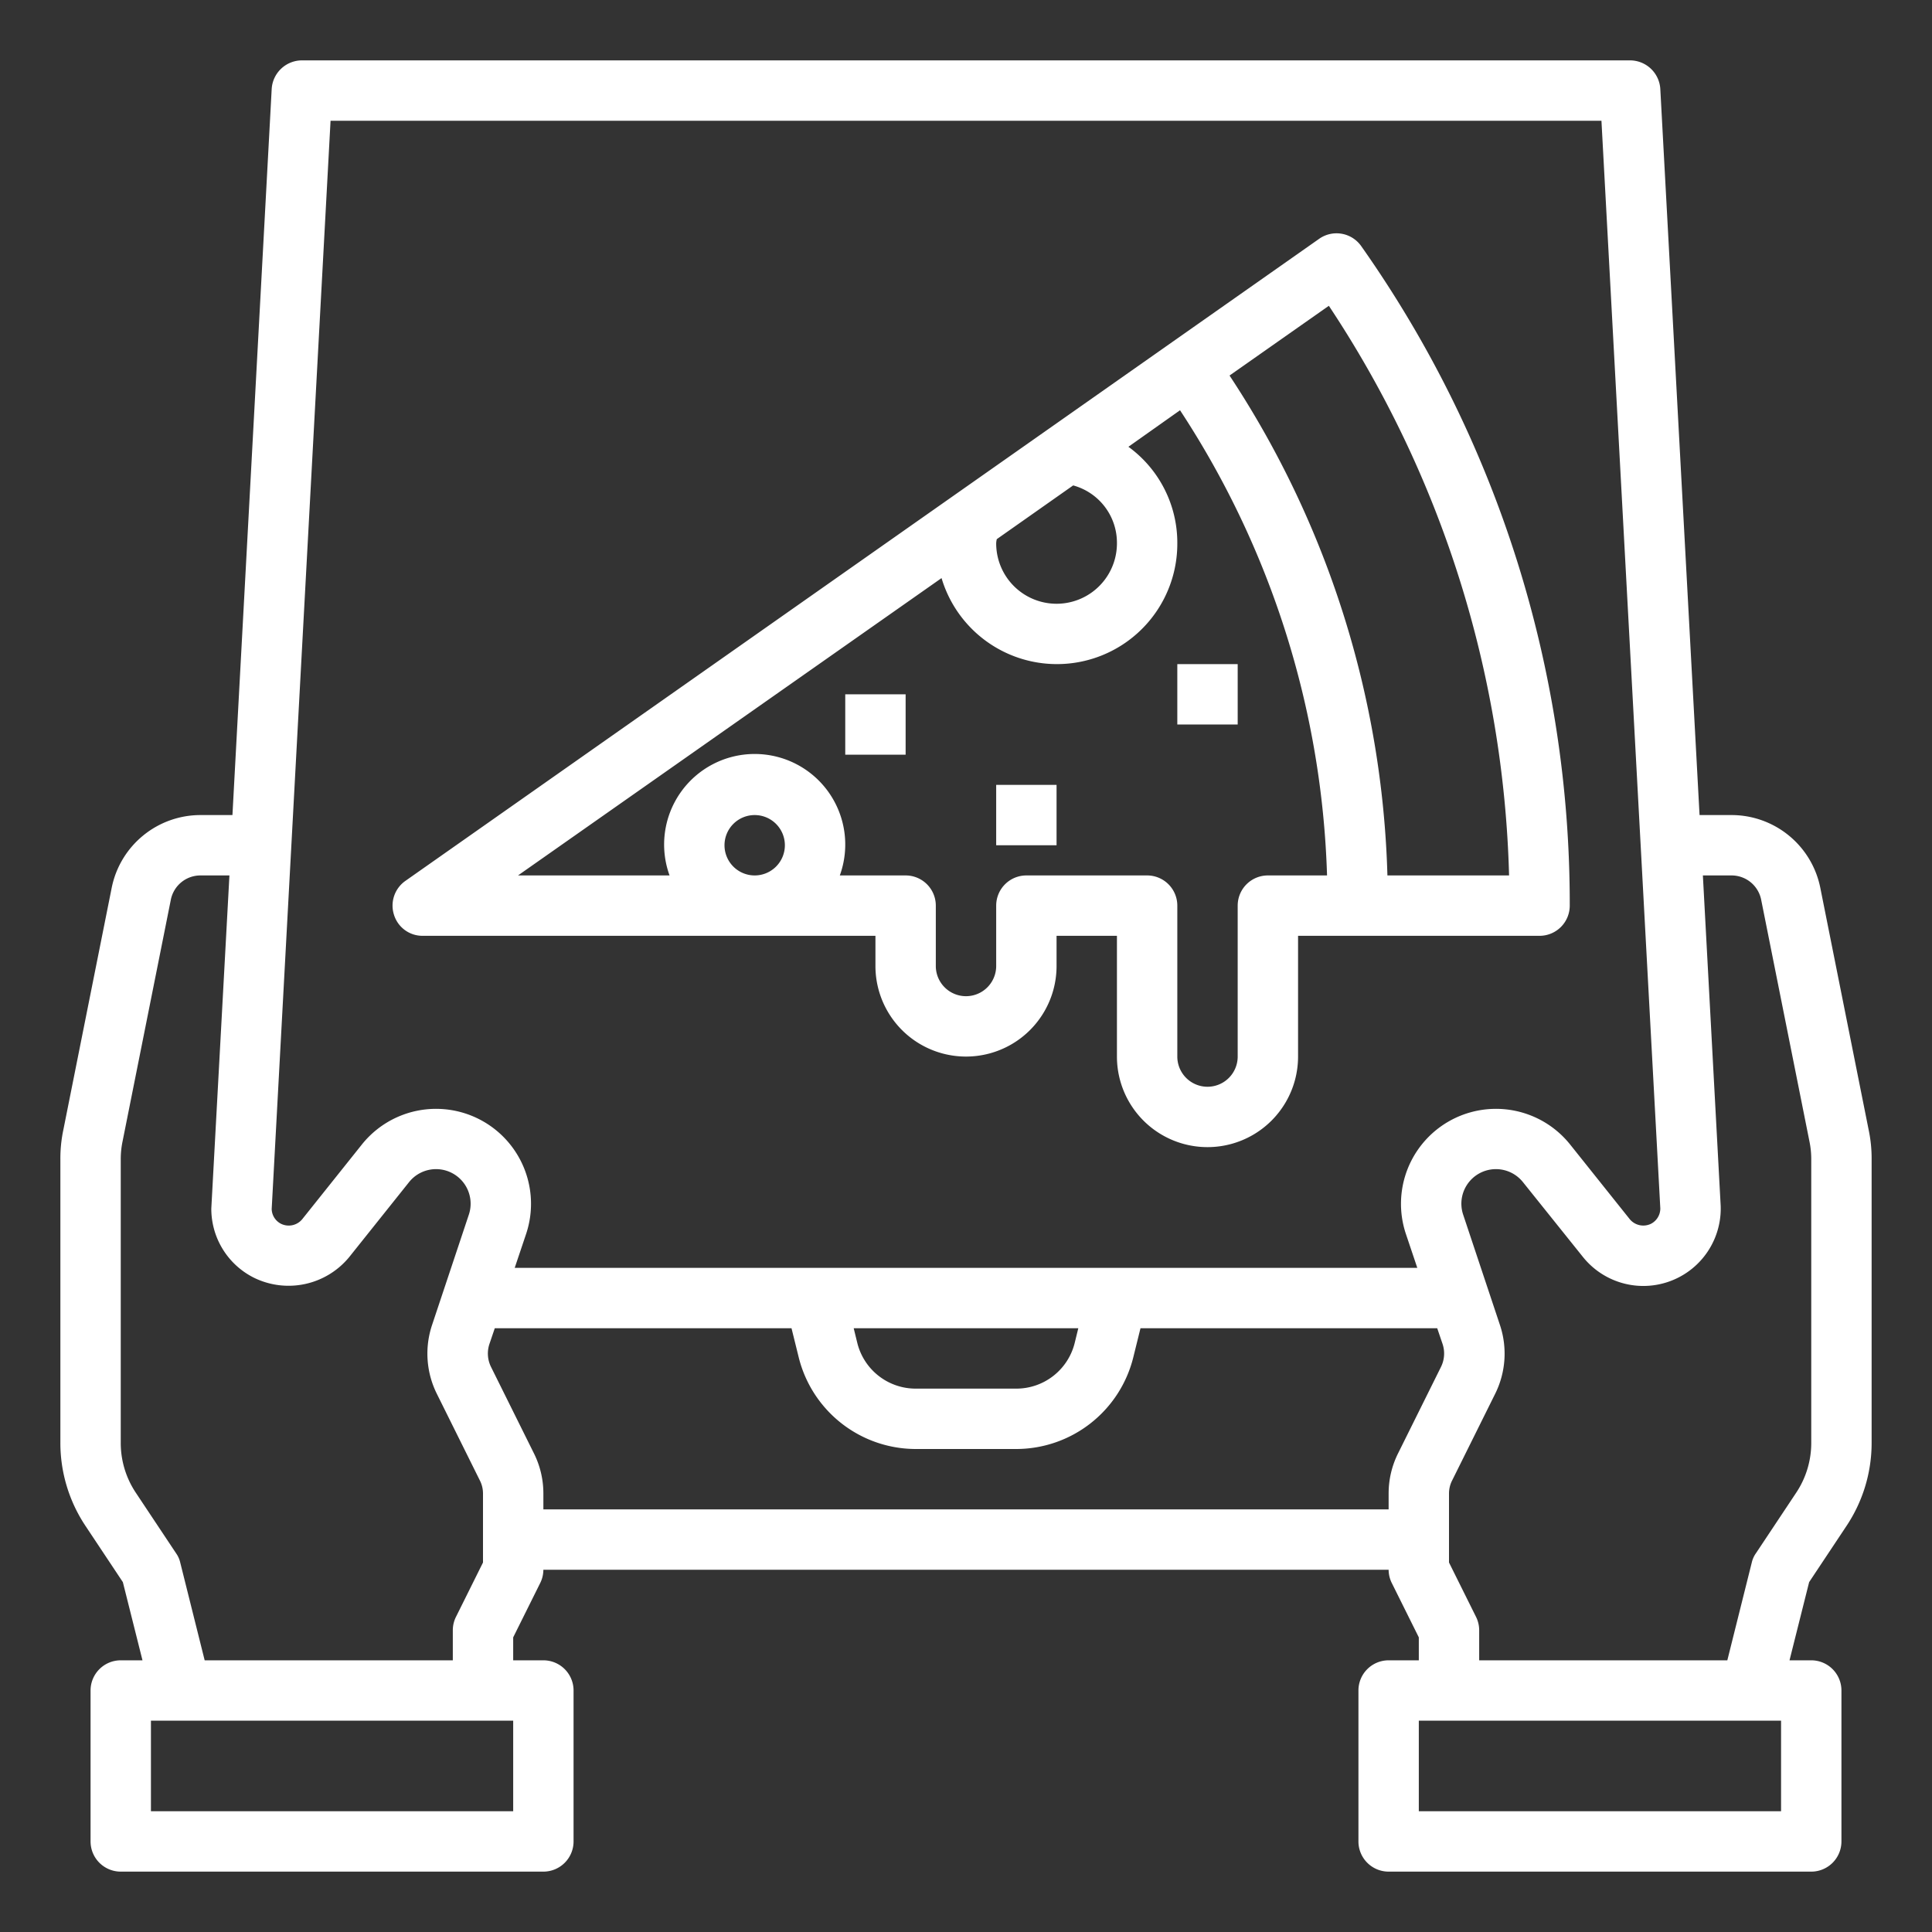 <?xml version="1.0"?>
<svg xmlns="http://www.w3.org/2000/svg" xmlns:xlink="http://www.w3.org/1999/xlink" xmlns:svgjs="http://svgjs.com/svgjs" version="1.1" width="512" height="512" x="0" y="0" viewBox="0 0 64 64" style="enable-background:new 0 0 512 512" xml:space="preserve"><rect x="0" y="0" width="64" height="64" fill="#333333" stroke="none"/><g><g xmlns="http://www.w3.org/2000/svg" id="pizza-food-delivery-restaurant-hand"><path d="M61.9,37.42l-1.6-8.01A3,3,0,0,0,57.36,27H56.3L55,2.95A1.007,1.007,0,0,0,54,2H10a1.007,1.007,0,0,0-1,.95L7.7,27H6.64A3,3,0,0,0,3.7,29.41L2.1,37.42a4.591,4.591,0,0,0-.1.98v9.39a4.959,4.959,0,0,0,.84,2.77l1.23,1.85L4.72,55H4a1,1,0,0,0-1,1v5a1,1,0,0,0,1,1H18a1,1,0,0,0,1-1V56a1,1,0,0,0-1-1H17v-.76l.89-1.79A1,1,0,0,0,18,52H46a1,1,0,0,0,.11.45L47,54.24V55H46a1,1,0,0,0-1,1v5a1,1,0,0,0,1,1H60a1,1,0,0,0,1-1V56a1,1,0,0,0-1-1h-.72l.65-2.59,1.23-1.85A4.959,4.959,0,0,0,62,47.79V38.4A4.591,4.591,0,0,0,61.9,37.42ZM10.95,4h42.1L55,40.03a.571.571,0,0,1-.31.51.583.583,0,0,1-.7-.15l-1.98-2.48a3.146,3.146,0,0,0-5.44,2.96L46.95,42H17.05l.38-1.13a3.146,3.146,0,0,0-5.44-2.96l-1.98,2.48a.58.58,0,0,1-.7.15A.564.564,0,0,1,9,40.05ZM35.72,44l-.12.49A1.992,1.992,0,0,1,33.66,46H30.34a1.992,1.992,0,0,1-1.94-1.51L28.28,44ZM4.5,49.45A2.97,2.97,0,0,1,4,47.79V38.4a2.88,2.88,0,0,1,.06-.59l1.6-8.01a1,1,0,0,1,.98-.8H7.6L7,40.03a2.552,2.552,0,0,0,1.42,2.3,2.6,2.6,0,0,0,3.15-.69l1.98-2.48a1.145,1.145,0,0,1,1.98,1.08L14.31,43.9a2.99,2.99,0,0,0,.17,2.29l1.41,2.84a.956.956,0,0,1,.11.44v2.29l-.89,1.79A1,1,0,0,0,15,54v1H6.78l-.81-3.24a.871.871,0,0,0-.14-.31ZM17,60H5V57H17ZM46.32,48.13A2.971,2.971,0,0,0,46,49.47V50H18v-.53a2.971,2.971,0,0,0-.32-1.34l-1.41-2.84a1,1,0,0,1-.06-.76l.18-.53h9.83l.24.97A4,4,0,0,0,30.34,48h3.32a4,4,0,0,0,3.88-3.03l.24-.97h9.83l.18.53a1,1,0,0,1-.06.76ZM59,60H47V57H59Zm1-12.21a2.97,2.97,0,0,1-.5,1.66l-1.33,2a.871.871,0,0,0-.14.31L57.22,55H49V54a1,1,0,0,0-.11-.45L48,51.76V49.47a.956.956,0,0,1,.11-.44l1.41-2.84a2.99,2.99,0,0,0,.17-2.29l-1.22-3.66a1.145,1.145,0,0,1,1.98-1.08l1.98,2.47A2.564,2.564,0,0,0,57,39.95L56.41,29h.95a1,1,0,0,1,.98.8l1.6,8.01a2.88,2.88,0,0,1,.06.59Z" fill="#ffffff" data-original="#000000" style=""/><path d="M45.09,8.15a1,1,0,0,0-1.39-.24L13.43,29.18a1,1,0,0,0-.38,1.12A.987.987,0,0,0,14,31H29v1a3,3,0,0,0,6,0V31h2v4a3,3,0,0,0,6,0V31h8a1,1,0,0,0,1-1A37.791,37.791,0,0,0,45.09,8.15ZM33.02,17.86l2.53-1.78A1.969,1.969,0,0,1,37,18a2,2,0,0,1-4,0A.675.675,0,0,1,33.02,17.86ZM25,29a1,1,0,1,1,1-1A1,1,0,0,1,25,29Zm17,0a1,1,0,0,0-1,1v5a1,1,0,0,1-2,0V30a1,1,0,0,0-1-1H34a1,1,0,0,0-1,1v2a1,1,0,0,1-2,0V30a1,1,0,0,0-1-1H27.82a3,3,0,1,0-5.64,0H17.16l14.03-9.85A3.988,3.988,0,0,0,39,18a3.931,3.931,0,0,0-1.62-3.2l1.71-1.21A29.7,29.7,0,0,1,43.96,29Zm3.96,0a31.652,31.652,0,0,0-5.23-16.56l3.29-2.31A35.807,35.807,0,0,1,49.99,29Z" fill="#ffffff" data-original="#000000" style=""/><rect x="28" y="23" width="2" height="2" fill="#ffffff" data-original="#000000" style=""/><rect x="39" y="22" width="2" height="2" fill="#ffffff" data-original="#000000" style=""/><rect x="33" y="26" width="2" height="2" fill="#ffffff" data-original="#000000" style=""/></g></g></svg>
